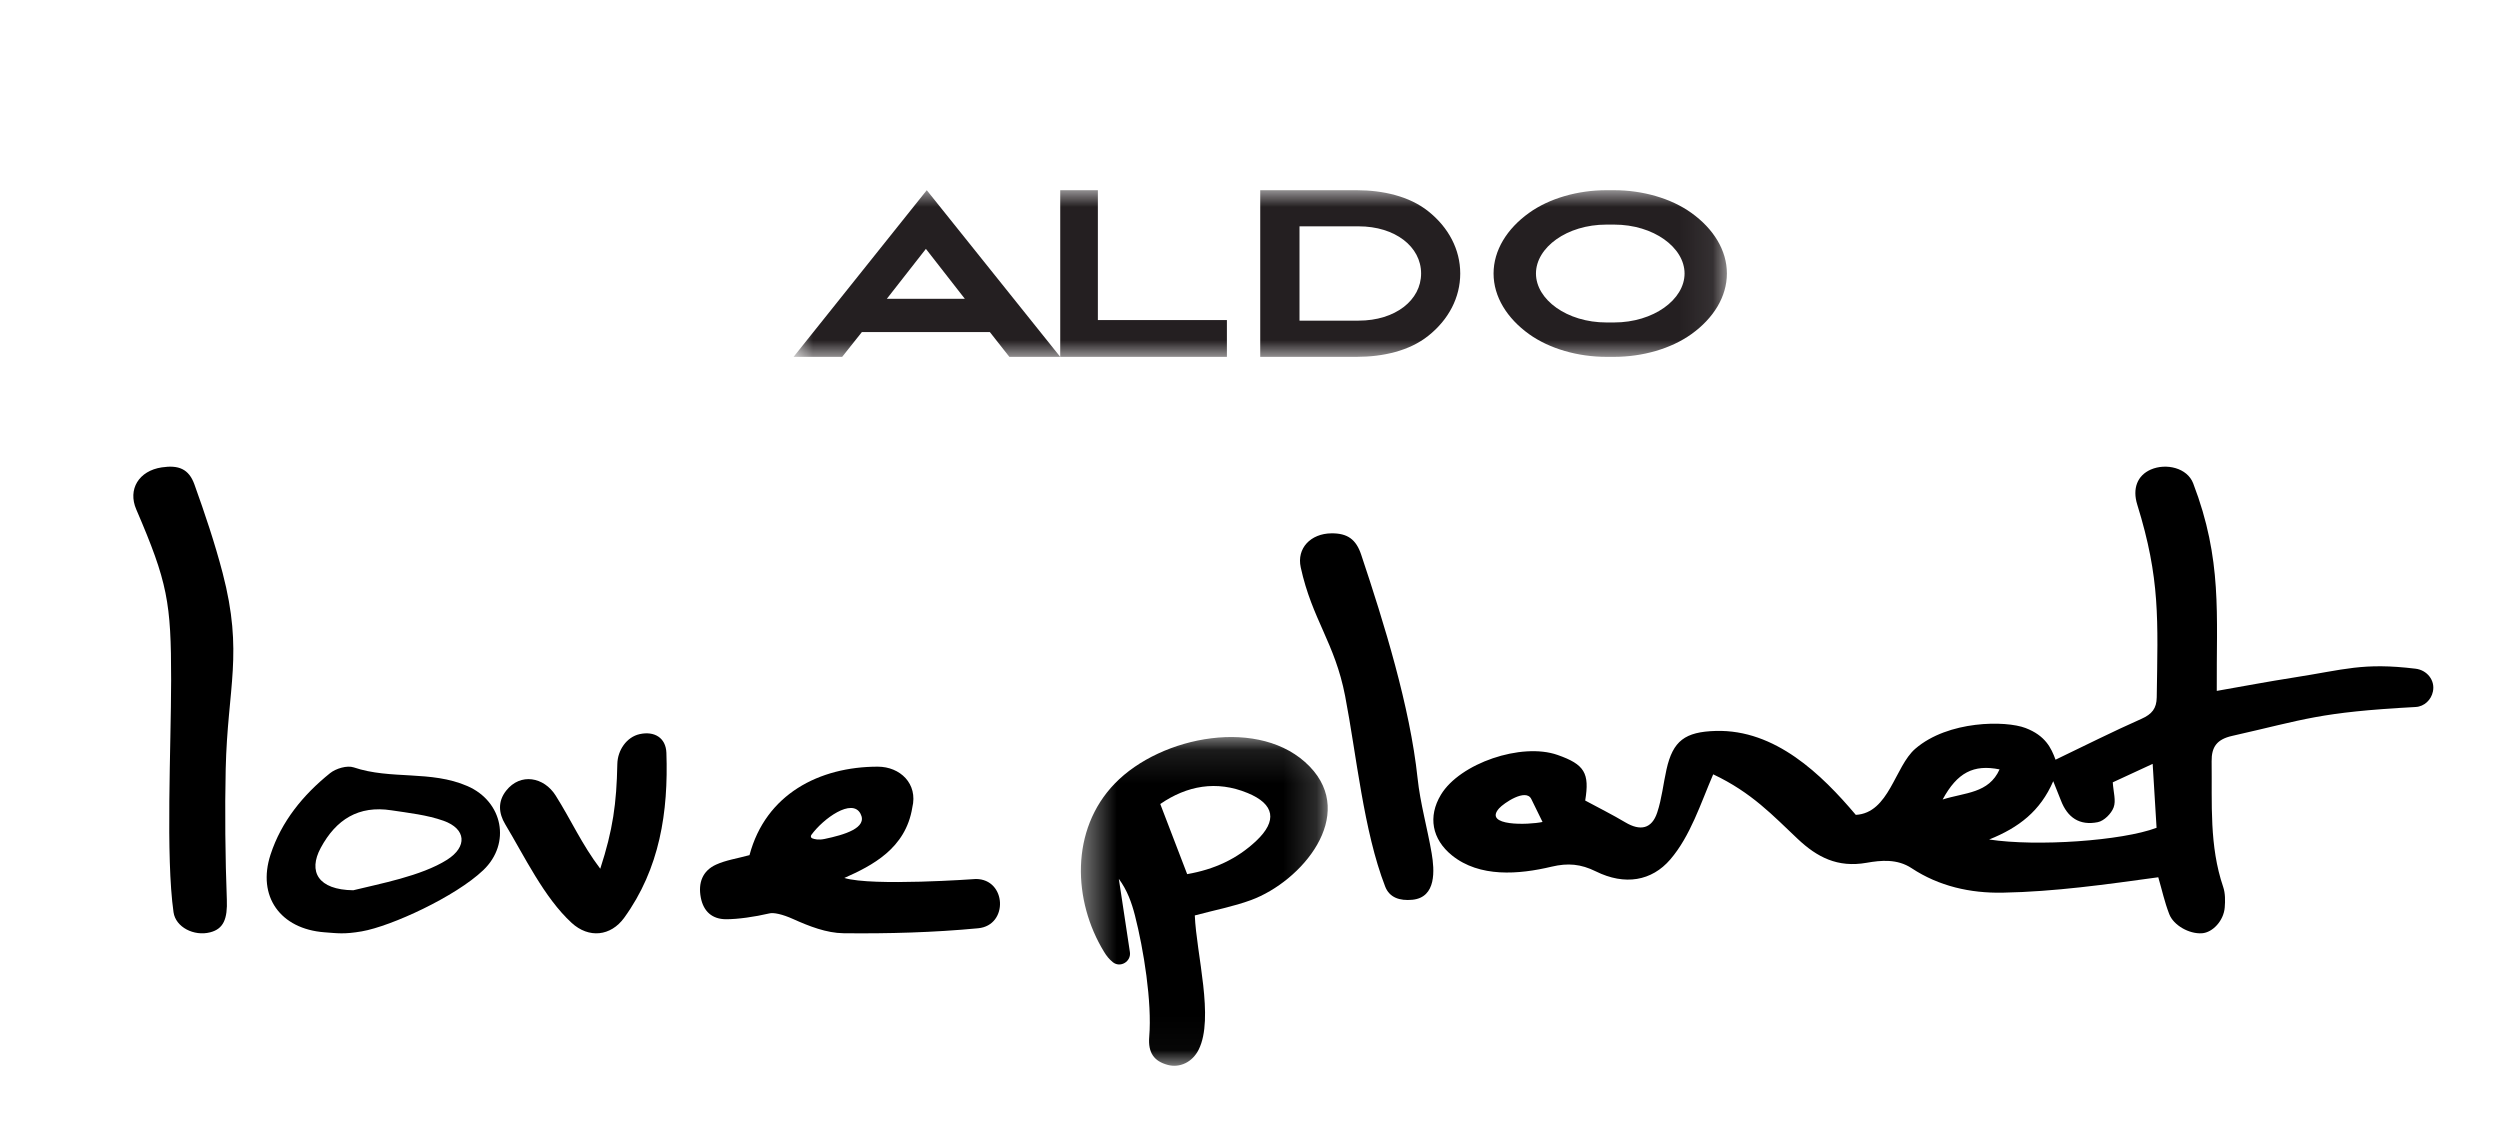 <?xml version="1.0" encoding="UTF-8"?>
<svg width="75px" height="34px" viewBox="0 0 75 34" version="1.1" xmlns="http://www.w3.org/2000/svg" xmlns:xlink="http://www.w3.org/1999/xlink">
    <!-- Generator: Sketch 60.1 (88133) - https://sketch.com -->
    <title>aldo-lp-logo-2</title>
    <desc>Created with Sketch.</desc>
    <defs>
        <polygon id="path-1" points="0.426 0.111 7.833 0.111 7.833 9.973 0.426 9.973"></polygon>
        <polygon id="path-3" points="0.923 0 28.923 0 28.923 5 0.923 5"></polygon>
    </defs>
    <g id="aldo-lp-logo-2" stroke="none" stroke-width="1" fill="none" fill-rule="evenodd">
        <g id="Group-24" transform="translate(3.884, 5.706)">
            <g id="Group-16" transform="translate(0.009, 8.294)">
                <g id="Group-3" transform="translate(28.107, 8)">
                    <mask id="mask-2" fill="white">
                        <use xlink:href="#path-1"></use>
                    </mask>
                    <g id="Clip-2"></g>
                    <path d="M1.446,1.504 C0.095,2.899 0.193,5.038 1.12,6.552 C1.192,6.672 1.275,6.778 1.384,6.865 C1.608,7.046 1.94,6.846 1.897,6.562 C1.783,5.806 1.674,5.085 1.565,4.365 C1.82,4.712 1.95,5.082 2.048,5.462 C2.308,6.476 2.564,8.065 2.477,9.103 C2.436,9.59 2.628,9.838 3.031,9.947 C3.388,10.044 3.771,9.87 3.961,9.487 C4.431,8.546 3.891,6.619 3.844,5.463 C4.453,5.3 5.009,5.195 5.532,5.002 C7.048,4.443 8.717,2.469 7.289,0.994 C5.833,-0.509 2.832,0.072 1.446,1.504 M5.689,3.224 C5.114,3.767 4.43,4.083 3.615,4.224 C3.341,3.51 3.081,2.832 2.808,2.12 C3.609,1.57 4.493,1.404 5.43,1.791 C6.243,2.126 6.322,2.627 5.689,3.224" id="Fill-1" fill="#000000" mask="url(#mask-2)"></path>
                </g>
                <path d="M2.785,3.186 C2.551,2.291 2.254,1.408 1.94,0.534 C1.773,0.068 1.466,-0.055 0.961,0.021 C0.272,0.124 -0.066,0.679 0.195,1.283 C1.135,3.469 1.242,4.067 1.241,6.401 C1.239,8.449 1.075,11.699 1.313,13.368 C1.378,13.819 1.93,14.094 2.411,13.97 C2.815,13.867 2.935,13.563 2.912,12.984 C2.865,11.783 2.85,10.273 2.878,9.072 C2.934,6.612 3.417,5.606 2.785,3.186" id="Fill-4" fill="#000000"></path>
                <path d="M25.383,12.37 C25.383,12.37 22.273,12.595 21.437,12.339 C22.269,11.969 23.278,11.457 23.476,10.226 C23.65,9.511 23.11,9 22.44,9 C20.688,9 19.078,9.825 18.592,11.654 C18.22,11.756 17.885,11.803 17.588,11.939 C17.185,12.123 17.046,12.483 17.131,12.927 C17.212,13.349 17.477,13.576 17.888,13.577 C18.247,13.577 18.74,13.507 19.185,13.403 C19.307,13.369 19.573,13.423 19.903,13.572 C20.378,13.786 20.905,13.992 21.412,13.997 C22.751,14.012 24.117,13.975 25.452,13.848 C26.368,13.761 26.304,12.37 25.383,12.37 M20.843,11.169 C20.666,11.206 20.541,11.178 20.47,11.148 C20.431,11.132 20.422,11.083 20.447,11.048 C20.805,10.555 21.67,9.932 21.922,10.411 C22.148,10.839 21.431,11.046 20.843,11.169" id="Fill-6" fill="#000000"></path>
                <path d="M38.634,9.343 C38.406,7.2 37.631,4.7 36.942,2.639 C36.788,2.179 36.531,1.996 36.051,2 C35.426,2.006 35.004,2.448 35.129,3.021 C35.471,4.587 36.152,5.28 36.461,6.881 C36.801,8.639 37.014,10.926 37.663,12.598 C37.792,12.93 38.1,13.029 38.478,12.993 C39.208,12.922 39.14,12.091 39.058,11.605 C38.93,10.849 38.714,10.103 38.634,9.343" id="Fill-8" fill="#000000"></path>
                <path d="M15.296,8.024 C14.908,8.11 14.635,8.503 14.627,8.92 C14.603,10.105 14.495,10.894 14.115,12.062 C13.56,11.33 13.246,10.61 12.776,9.865 C12.428,9.312 11.722,9.174 11.291,9.721 C11.034,10.048 11.068,10.4 11.262,10.725 C11.837,11.682 12.431,12.929 13.255,13.685 C13.772,14.16 14.43,14.088 14.832,13.534 C15.901,12.057 16.16,10.358 16.099,8.586 C16.083,8.131 15.737,7.926 15.296,8.024" id="Fill-10" fill="#000000"></path>
                <path d="M10.129,9.582 C9.025,9.102 7.836,9.399 6.717,9.021 C6.519,8.955 6.185,9.054 6.009,9.195 C5.2,9.846 4.548,10.642 4.223,11.638 C3.814,12.892 4.517,13.87 5.843,13.969 C6.228,13.997 6.429,14.033 6.96,13.941 C7.85,13.786 9.775,12.897 10.605,12.105 C11.445,11.304 11.195,10.045 10.129,9.582 M9.519,11.793 C8.744,12.284 7.476,12.516 6.705,12.708 C5.648,12.694 5.345,12.148 5.729,11.436 C6.189,10.583 6.866,10.157 7.848,10.309 C8.374,10.389 8.916,10.447 9.413,10.623 C10.093,10.865 10.135,11.402 9.519,11.793" id="Fill-12" fill="#000000"></path>
                <path d="M68.574,6.061 C66.986,5.87 66.455,6.088 64.896,6.33 C64.151,6.446 63.41,6.587 62.61,6.727 C62.596,4.436 62.783,2.797 61.902,0.499 C61.725,0.037 61.092,-0.114 60.63,0.087 C60.228,0.264 60.074,0.654 60.225,1.14 C60.918,3.372 60.842,4.591 60.809,6.92 C60.804,7.252 60.669,7.424 60.349,7.566 C59.49,7.947 58.652,8.369 57.773,8.791 C57.643,8.436 57.467,8.067 56.872,7.84 C56.277,7.613 54.556,7.609 53.566,8.462 C52.951,8.992 52.782,10.392 51.781,10.446 C50.755,9.232 49.365,7.88 47.584,7.928 C46.657,7.953 46.294,8.224 46.102,9.083 C46.005,9.514 45.962,9.96 45.823,10.377 C45.661,10.866 45.317,10.939 44.866,10.67 C44.481,10.441 44.078,10.24 43.663,10.016 C43.798,9.195 43.647,8.933 42.833,8.648 C41.749,8.268 39.902,8.899 39.334,9.843 C38.94,10.497 39.065,11.177 39.669,11.664 C40.496,12.329 41.667,12.236 42.656,12 C43.145,11.884 43.532,11.919 43.983,12.142 C44.853,12.572 45.66,12.431 46.216,11.783 C46.82,11.079 47.124,10.11 47.503,9.23 C48.662,9.777 49.298,10.471 50.039,11.168 C50.617,11.713 51.232,12.037 52.102,11.884 C52.537,11.808 53.024,11.76 53.456,12.046 C54.273,12.586 55.213,12.799 56.191,12.78 C57.758,12.751 59.297,12.532 60.855,12.318 C60.98,12.745 61.037,13.039 61.184,13.423 C61.312,13.757 61.781,14.025 62.167,13.998 C62.488,13.976 62.818,13.62 62.849,13.224 C62.865,13.02 62.867,12.798 62.802,12.607 C62.382,11.375 62.472,10.107 62.456,8.843 C62.45,8.407 62.614,8.18 63.071,8.077 C65.27,7.581 65.659,7.368 68.575,7.21 C68.838,7.197 69.045,6.992 69.094,6.747 C69.095,6.744 69.096,6.74 69.096,6.737 C69.162,6.412 68.922,6.103 68.574,6.061 M41.079,10.251 C41.216,10.097 41.884,9.639 42.046,9.971 C42.163,10.207 42.271,10.429 42.383,10.659 C41.957,10.751 40.599,10.791 41.079,10.251 M56.094,9.082 C55.769,9.806 55.058,9.772 54.386,9.985 C54.824,9.177 55.315,8.924 56.094,9.082 M55.781,11.185 C56.675,10.827 57.316,10.332 57.704,9.436 C57.811,9.704 57.875,9.858 57.934,10.012 C58.13,10.527 58.493,10.775 59.041,10.665 C59.231,10.627 59.449,10.405 59.516,10.222 C59.592,10.02 59.509,9.767 59.49,9.47 C59.832,9.312 60.195,9.144 60.687,8.916 C60.728,9.595 60.765,10.198 60.804,10.834 C59.769,11.225 57.207,11.403 55.781,11.185" id="Fill-14" fill="#000000"></path>
            </g>
            <g id="Group-23" transform="translate(19, 0)">
                <mask id="mask-4" fill="white">
                    <use xlink:href="#path-3"></use>
                </mask>
                <g id="Clip-22"></g>
                <path d="M27.859,0.682 C27.247,0.242 26.391,0 25.54,0 L25.305,0 C24.454,0 23.598,0.242 22.986,0.682 C22.325,1.156 21.923,1.803 21.923,2.5 C21.923,3.197 22.327,3.843 22.988,4.318 C23.602,4.758 24.458,5 25.309,5 L25.537,5 C26.388,5 27.244,4.758 27.858,4.318 C28.52,3.844 28.922,3.197 28.923,2.5 C28.924,1.803 28.521,1.157 27.859,0.682 L27.859,0.682 Z M25.537,3.968 L25.309,3.968 C24.123,3.968 23.195,3.279 23.195,2.5 C23.194,1.721 24.121,1.032 25.307,1.032 L25.54,1.032 C26.726,1.032 27.653,1.721 27.653,2.5 C27.652,3.279 26.723,3.968 25.537,3.968 Z" id="Fill-21" fill="#241F21" mask="url(#mask-4)"></path>
                <polygon id="Fill-17" fill="#241F21" mask="url(#mask-4)" points="10.052 0 8.923 0 8.923 5 13.923 5 13.923 3.896 10.052 3.896"></polygon>
                <path d="M19.961,0.63 C19.393,0.179 18.606,0.002 17.819,0 L14.923,0 L14.923,5 L17.812,5 C18.602,5 19.396,4.822 19.964,4.369 C20.578,3.881 20.923,3.216 20.923,2.499 C20.923,1.781 20.575,1.117 19.961,0.63 L19.961,0.63 Z M17.875,3.914 L16.101,3.914 L16.101,1.084 L17.873,1.084 C18.974,1.084 19.749,1.697 19.749,2.498 C19.75,3.299 18.975,3.913 17.875,3.913 L17.875,3.914 Z" id="Fill-18" fill="#241F21" mask="url(#mask-4)"></path>
                <path d="M0.923,5 L2.381,5 L2.973,4.255 L6.811,4.255 L7.397,5 L8.923,5 L4.919,0 L0.923,5 Z M4.893,1.76 L6.061,3.258 L3.721,3.258 L4.893,1.76 Z" id="Fill-20" fill="#241F21" mask="url(#mask-4)"></path>
            </g>
        </g>
    </g>
</svg>